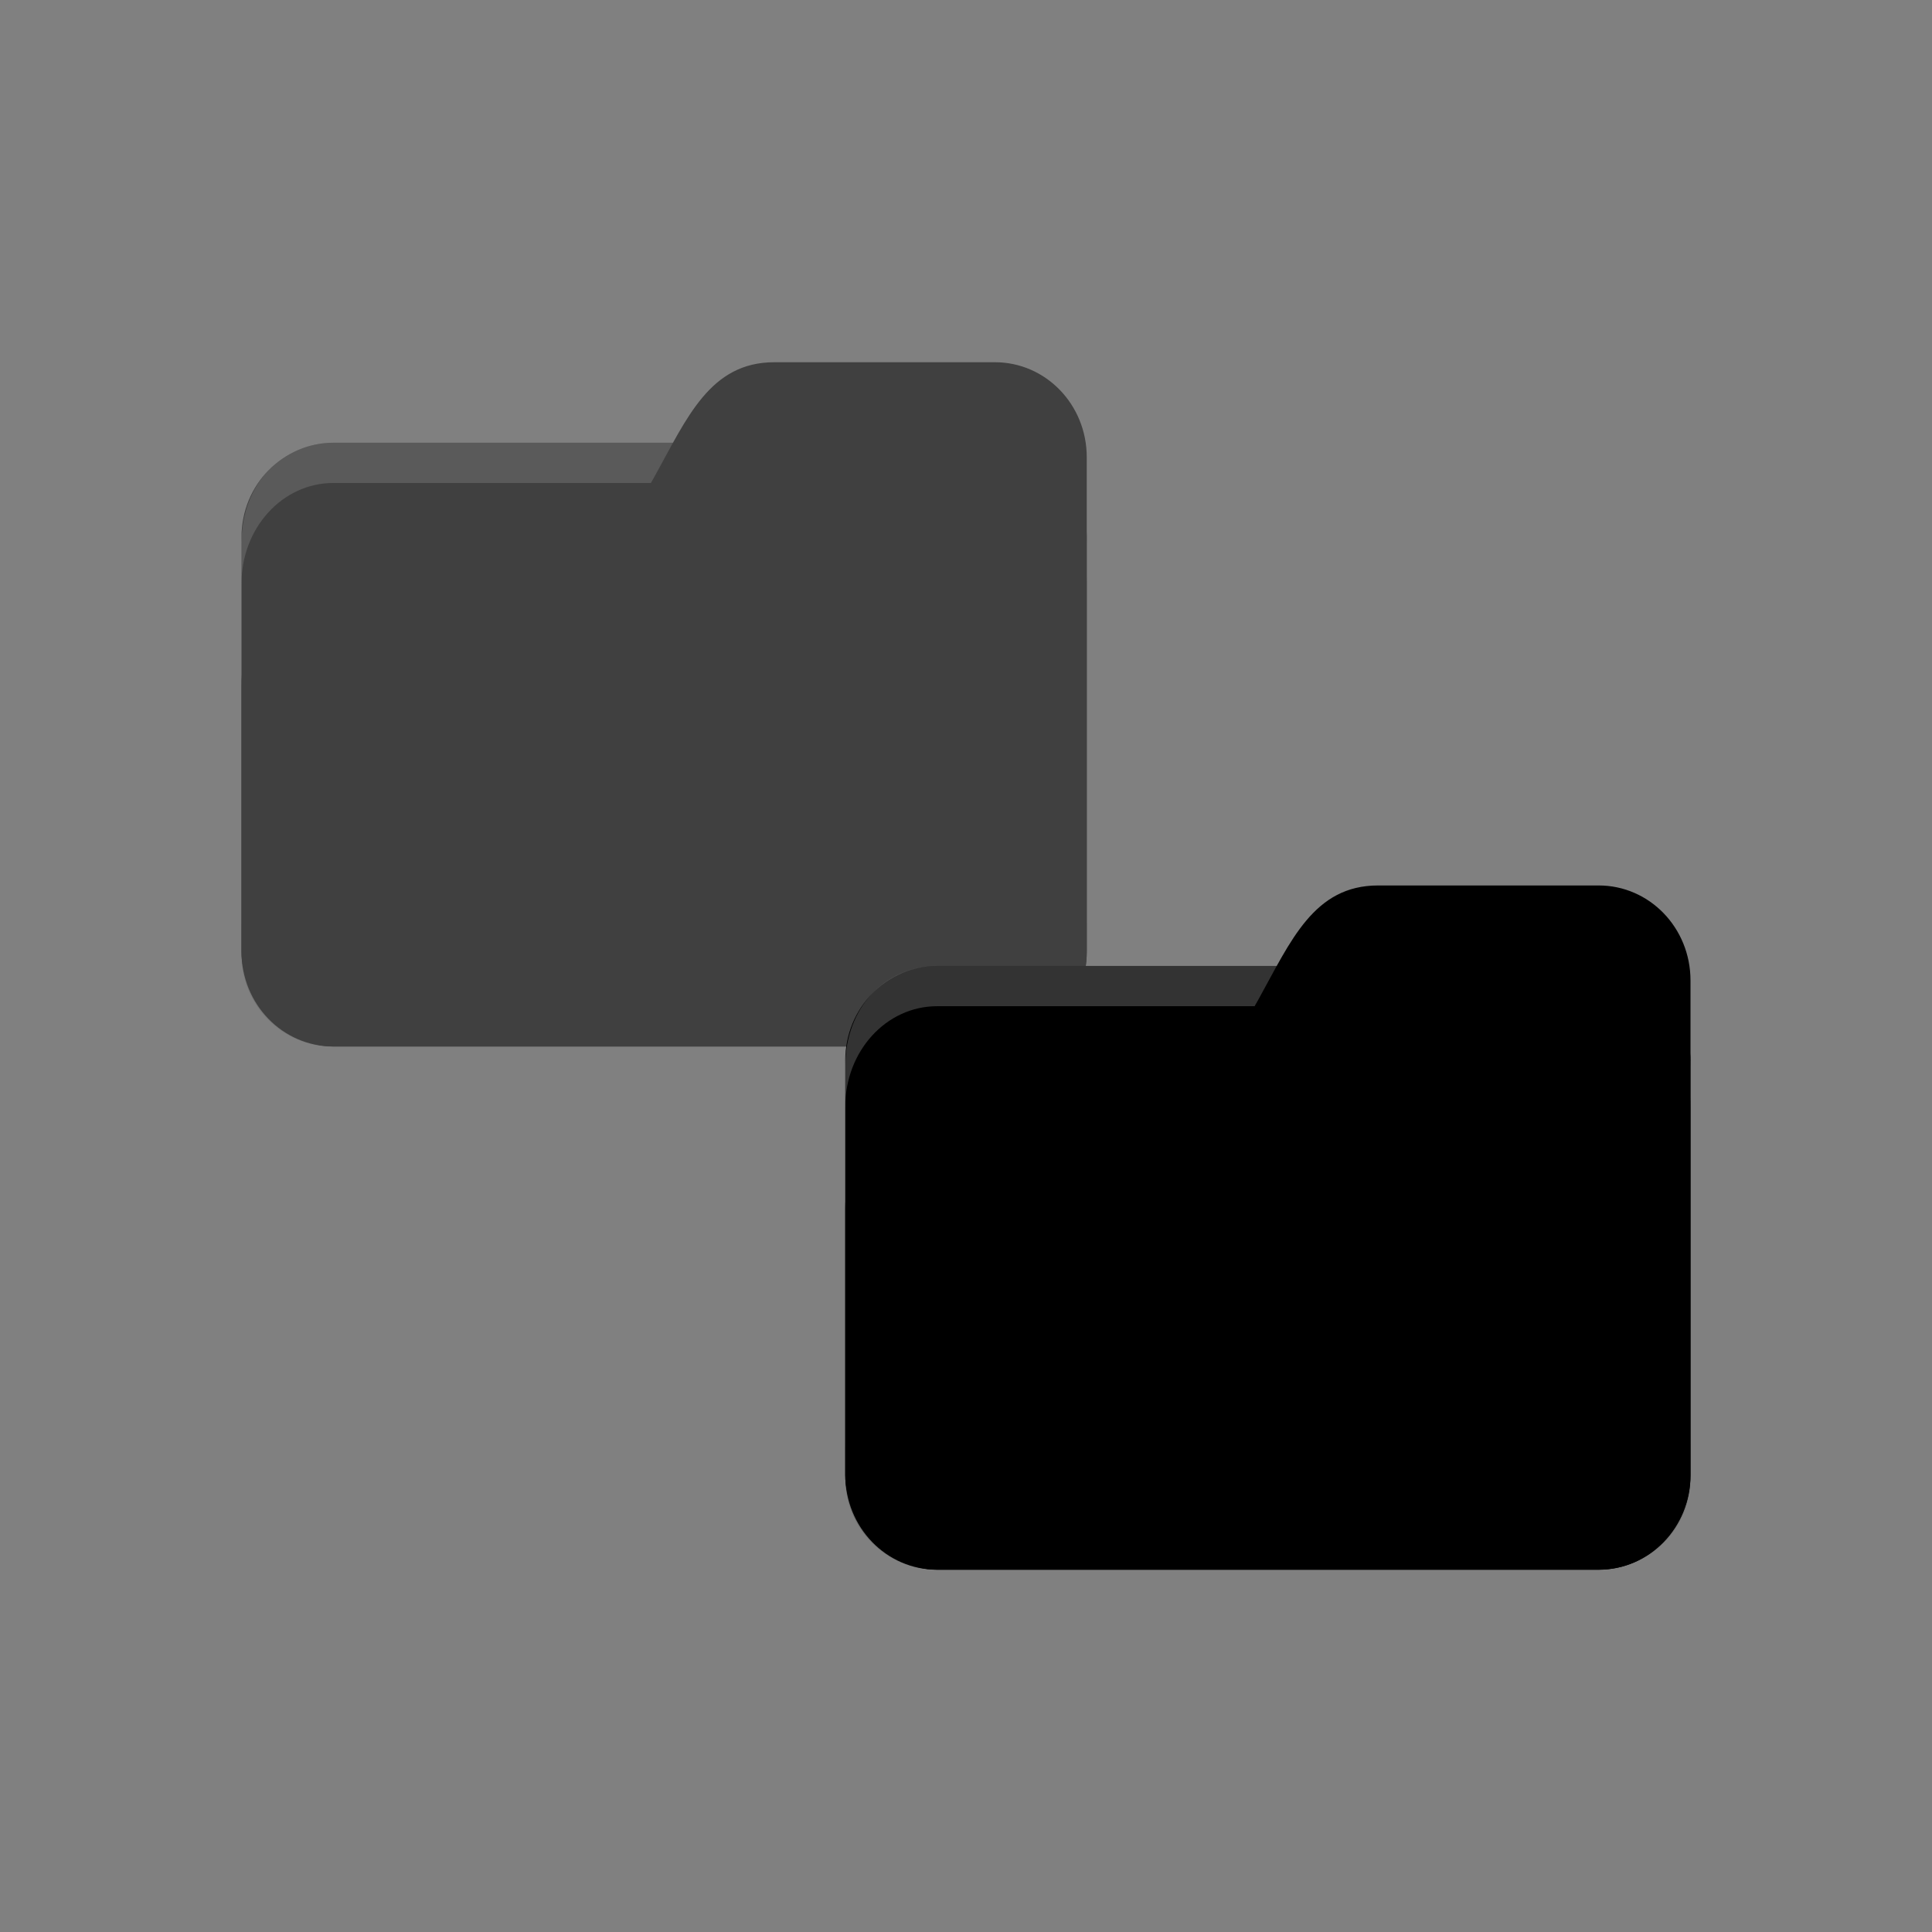 <!-- Created with Inkscape (http://www.inkscape.org/) -->
<svg xmlns="http://www.w3.org/2000/svg" viewBox="0 0 96 96">
 <rect x="0" y="0" width="96" height="96" fill="#808080" stroke="none"/>
 <g transform="translate(0,-956.362)">
  <g transform="matrix(2,0,0,2,0,-1052.359)" style="opacity:0.5">
   <rect ry="2.344" rx="2.283" y="1015.36" x="6" height="15" width="21" style="fill:replacecolour2;fill-opacity:1;stroke:none"/>
   <path d="m 8.283 1015.36 c -1.265 0 -2.283 1 -2.283 2.5 l 0 1 c 0 -1.385 1.018 -2.5 2.283 -2.5 l 16.435 0 c 1.265 0 2.283 1.115 2.283 2.5 l 0 -1 c 0 -1.385 -1.018 -2.5 -2.283 -2.5 z" style="fill:#fff;opacity:0.2;fill-opacity:1;stroke:none"/>
   <path d="m 8.283 1019.36 3.652 0 c 5.02 -0.472 4.109 -6 7.304 -6 l 5.478 0 c 1.265 0 2.283 1.053 2.283 2.361 l 0 12.278 c 0 1.308 -1.018 2.361 -2.283 2.361 l -16.435 0 c -1.265 0 -2.283 -1.053 -2.283 -2.361 l 0 -6.611 c 0 -1.417 0.913 -2.028 2.283 -2.028 z" style="fill:replacecolour1;fill-opacity:1;stroke:none"/>
   <path d="m 6 1027.17 0 0.913 c 0 1.265 1.018 2.283 2.283 2.283 l 16.435 0 c 1.265 0 2.283 -1.018 2.283 -2.283 l 0 -0.913 c 0 1.265 -1.018 2.196 -2.283 2.196 l -16.435 0 c -1.265 0 -2.283 -0.931 -2.283 -2.196 z" style="fill:#000;opacity:0.15;fill-opacity:1;stroke:none"/>
  </g>
  <rect width="42" height="30" x="42" y="1004.36" rx="4.565" ry="4.688" style="fill:replacecolour2;fill-opacity:1;stroke:none"/>
  <path d="m 46.565 1004.36 c -2.529 0 -4.565 2 -4.565 5 l 0 2 c 0 -2.77 2.036 -5 4.565 -5 l 32.87 0 c 2.529 0 4.565 2.23 4.565 5 l 0 -2 c 0 -2.77 -2.036 -5 -4.565 -5 z" style="fill:#fff;opacity:0.2;fill-opacity:1;stroke:none"/>
  <path d="m 46.565 1012.36 7.304 0 c 10.04 -0.944 8.217 -12 14.609 -12 l 10.957 0 c 2.529 0 4.565 2.106 4.565 4.722 l 0 24.556 c 0 2.616 -2.036 4.722 -4.565 4.722 l -32.87 0 c -2.529 0 -4.565 -2.106 -4.565 -4.722 l 0 -13.222 c 0 -2.833 1.826 -4.056 4.565 -4.056 z" style="fill:replacecolour1;fill-opacity:1;stroke:none"/>
  <path d="m 42 1027.97 0 1.826 c 0 2.529 2.036 4.565 4.565 4.565 l 32.87 0 c 2.529 0 4.565 -2.036 4.565 -4.565 l 0 -1.826 c 0 2.529 -2.036 4.391 -4.565 4.391 l -32.87 0 c -2.529 0 -4.565 -1.862 -4.565 -4.391 z" style="fill:#000;opacity:0.15;fill-opacity:1;stroke:none"/>
 </g>
</svg>
